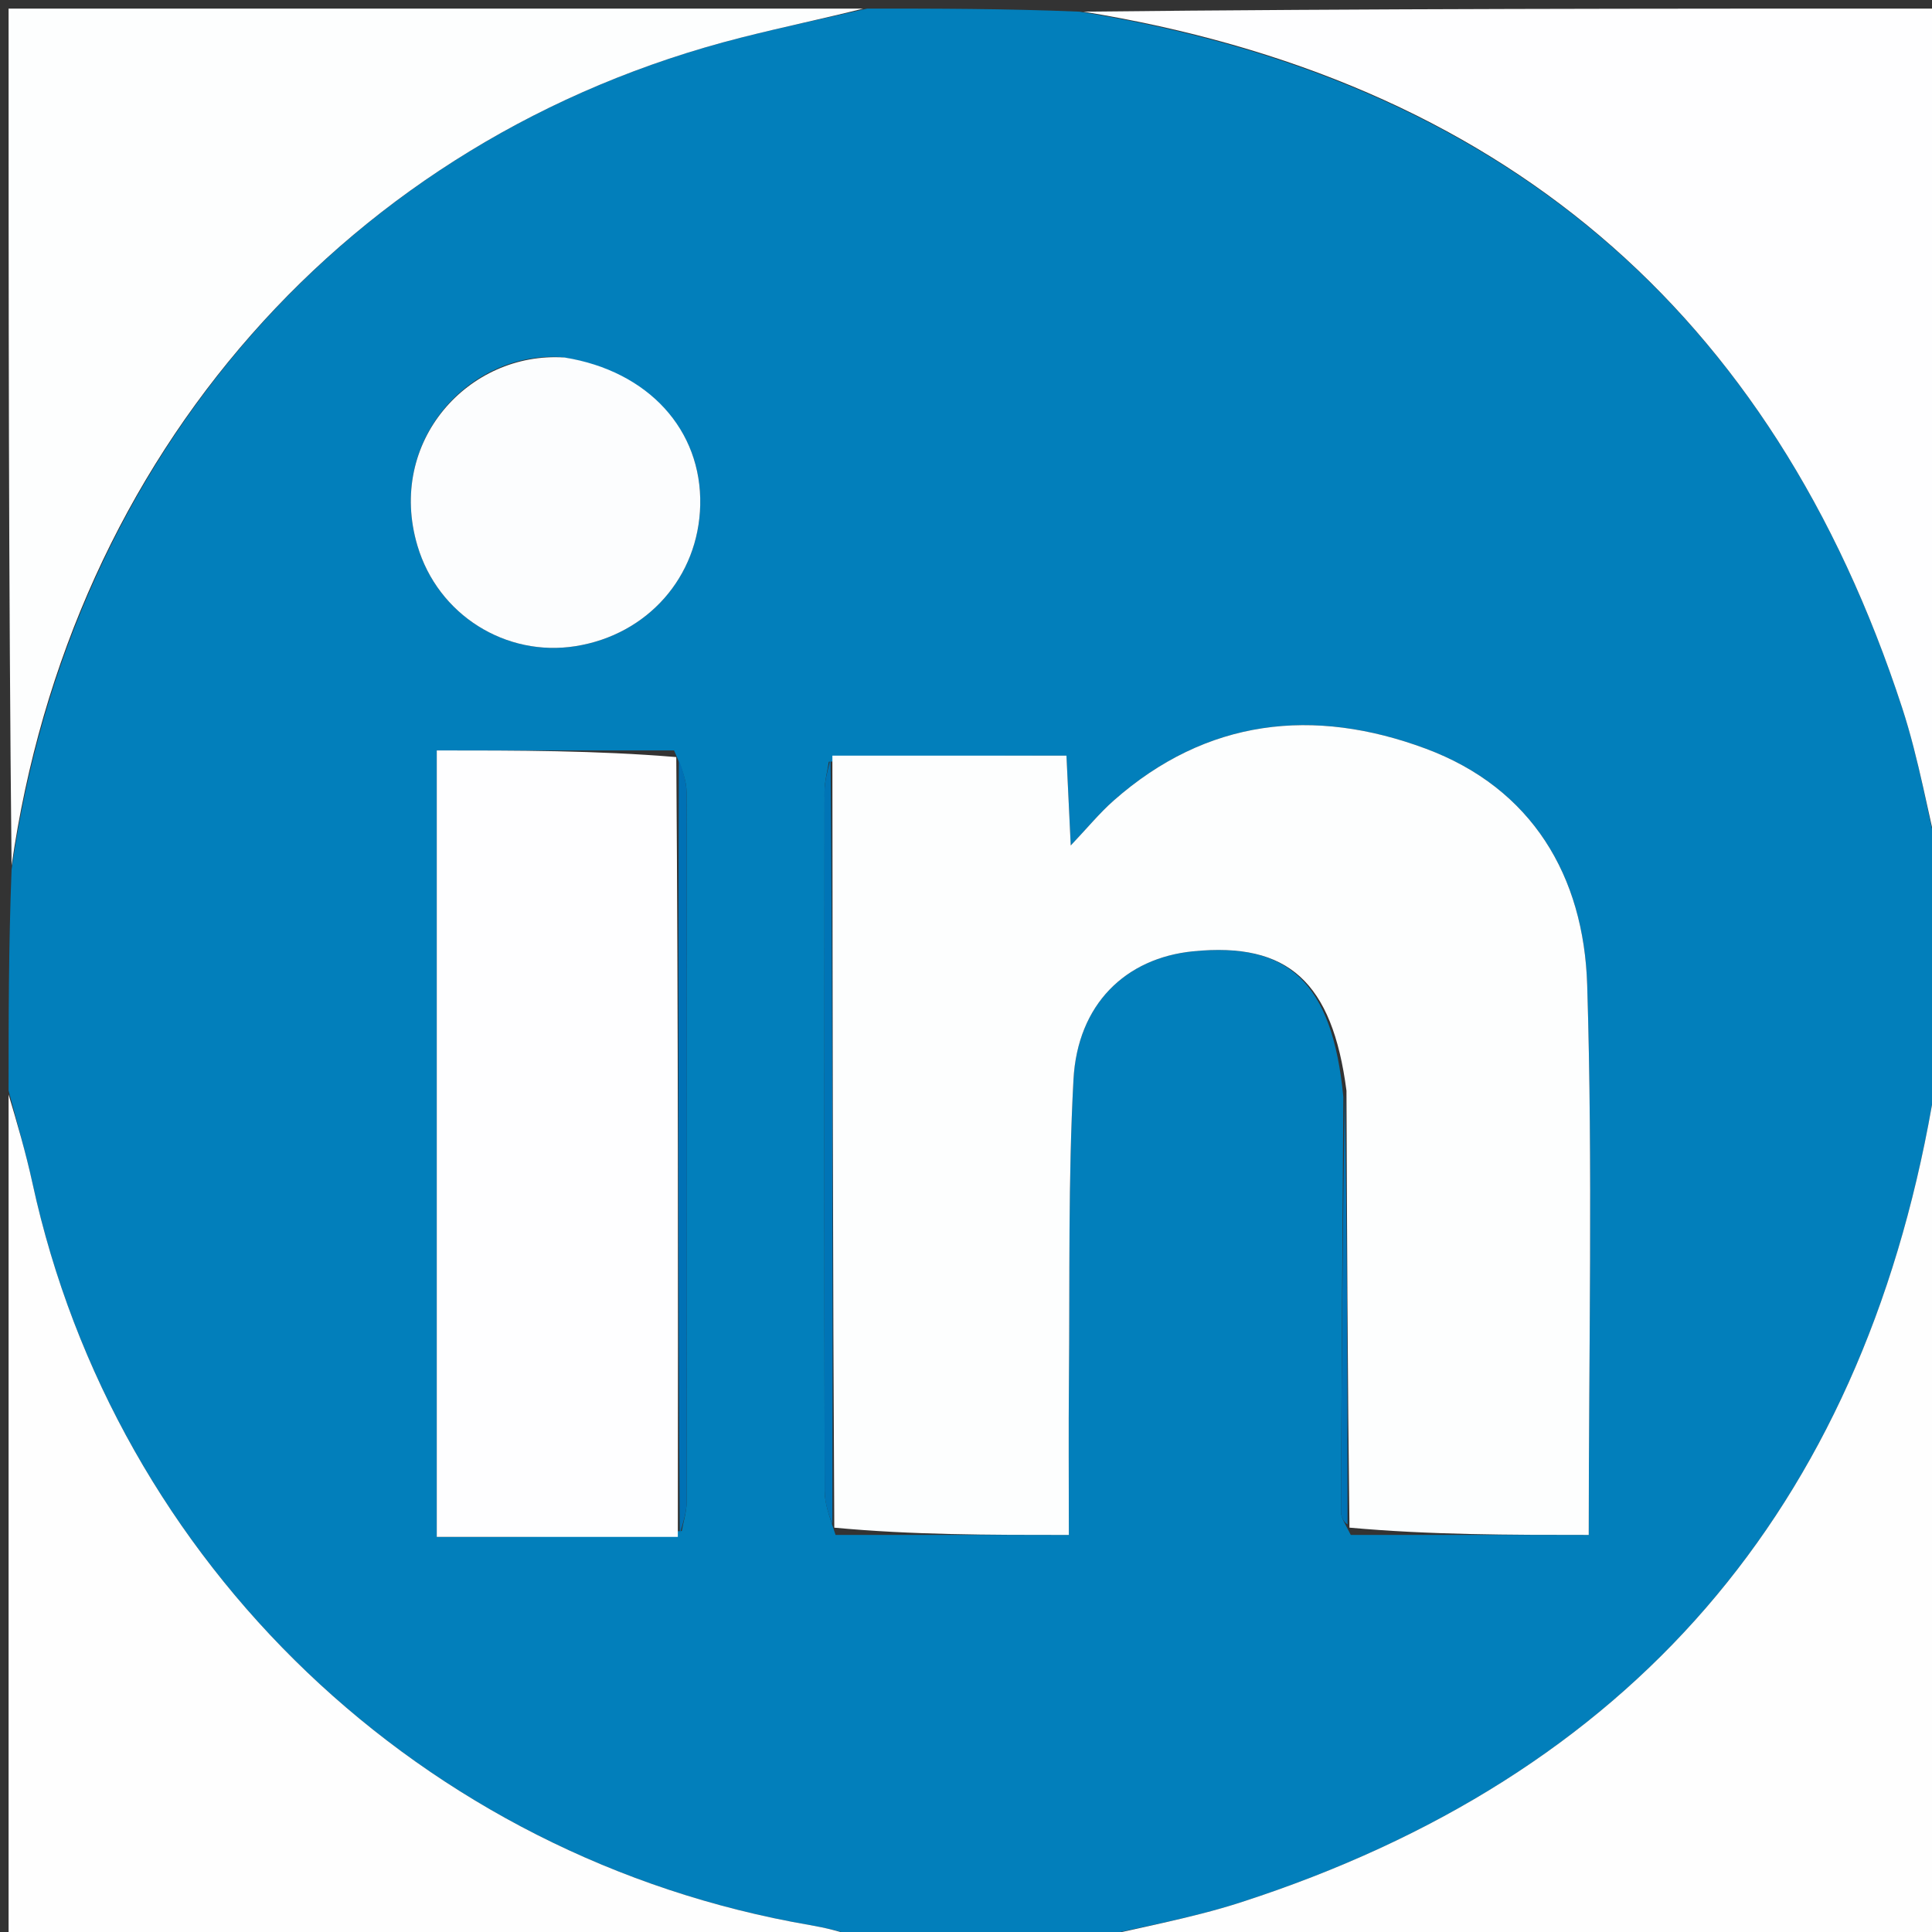 <svg version="1.1" id="Layer_1" xmlns="http://www.w3.org/2000/svg" xmlns:xlink="http://www.w3.org/1999/xlink" x="0px" y="0px"
	 width="100%" viewBox="0 0 225 225" enable-background="new 0 0 225 225" xml:space="preserve">
<rect x="0" y="0" width="225" height="225" fill="#333333" stroke="none"/>
<path fill="#027FBB" opacity="1" stroke="none" 
	d="
M101,1 
	C109.021,1 117.042,1 125.709,1.358 
	C174.533,9.242 206.401,36.058 221.535,82.466 
	C223.499,88.489 224.534,94.815 226,101 
	C226,109.354 226,117.708 225.646,126.701 
	C225.186,127.824 225.064,128.305 224.978,128.793 
	C216.659,175.752 189.963,206.826 144.533,221.537 
	C138.505,223.489 132.185,224.535 126,226 
	C117.646,226 109.292,226 100.299,225.646 
	C97.875,224.922 96.099,224.501 94.303,224.191 
	C49.239,216.426 13.442,182.244 3.78,137.788 
	C2.992,134.162 1.933,130.595 1,127 
	C1,118.646 1,110.292 1.348,101.276 
	C8.196,52.895 40.636,15.97 86.29,4.384 
	C91.166,3.146 96.095,2.123 101,1 
M78.503,87.395 
	C69.399,87.395 60.296,87.395 50.866,87.395 
	C50.866,118.067 50.866,148.363 50.866,178.986 
	C60.391,178.986 69.665,178.986 79.401,178.3 
	C79.599,177.17 79.969,176.039 79.97,174.909 
	C80.003,147.379 80.01,119.849 79.959,92.319 
	C79.957,90.882 79.402,89.445 78.503,87.395 
M156.443,127.751 
	C156.343,143.88 156.236,160.008 156.174,176.137 
	C156.172,176.753 156.618,177.372 157.311,178.756 
	C166.562,178.756 175.812,178.756 185.023,178.756 
	C185.023,157.226 185.501,135.945 184.843,114.698 
	C184.452,102.068 178.452,91.799 166.027,87.183 
	C153.014,82.348 140.527,83.669 129.695,93.237 
	C128.048,94.692 126.64,96.417 124.699,98.463 
	C124.502,94.343 124.341,90.967 124.199,88.005 
	C114.719,88.005 105.829,88.005 96.523,88.716 
	C96.35,89.859 96.027,91.002 96.026,92.146 
	C95.997,119.312 95.989,146.478 96.039,173.644 
	C96.041,175.093 96.572,176.541 97.309,178.759 
	C106.229,178.759 115.149,178.759 124.478,178.759 
	C124.478,172.559 124.433,166.6 124.488,160.641 
	C124.595,149 124.389,137.34 125.017,125.726 
	C125.491,116.961 131.075,111.573 138.951,110.788 
	C150.012,109.686 155.161,114.366 156.443,127.751 
M65.359,41.588 
	C54.602,40.893 45.016,51.408 48.613,63.545 
	C51.012,71.641 58.94,76.542 67.043,75.249 
	C75.419,73.912 81.358,67.185 81.548,58.819 
	C81.746,50.108 75.548,43.217 65.359,41.588 
z"/>
<path fill="#FDFEFE" opacity="1" stroke="none" 
	d="
M100.531,1 
	C96.095,2.123 91.166,3.146 86.29,4.384 
	C40.636,15.97 8.196,52.895 1.348,100.808 
	C1,67.74 1,34.479 1,1 
	C34.021,1 67.042,1 100.531,1 
z"/>
<path fill="#FEFEFF" opacity="1" stroke="none" 
	d="
M226,100.531 
	C224.534,94.815 223.499,88.489 221.535,82.466 
	C206.401,36.058 174.533,9.242 126.178,1.358 
	C159.26,1 192.521,1 226,1 
	C226,34.021 226,67.042 226,100.531 
z"/>
<path fill="#FEFEFE" opacity="1" stroke="none" 
	d="
M1,127.469 
	C1.933,130.595 2.992,134.162 3.78,137.788 
	C13.442,182.244 49.239,216.426 94.303,224.191 
	C96.099,224.501 97.875,224.922 99.83,225.646 
	C67.073,226 34.146,226 1,226 
	C1,193.313 1,160.625 1,127.469 
z"/>
<path fill="#FEFEFE" opacity="1" stroke="none" 
	d="
M126.469,226 
	C132.185,224.535 138.505,223.489 144.533,221.537 
	C189.963,206.826 216.659,175.752 224.978,128.793 
	C225.064,128.305 225.186,127.824 225.646,127.17 
	C226,159.927 226,192.855 226,226 
	C192.979,226 159.958,226 126.469,226 
z"/>
<path fill="#FDFEFE" opacity="1" stroke="none" 
	d="
M96.939,88.005 
	C105.829,88.005 114.719,88.005 124.199,88.005 
	C124.341,90.967 124.502,94.343 124.699,98.463 
	C126.64,96.417 128.048,94.692 129.695,93.237 
	C140.527,83.669 153.014,82.348 166.027,87.183 
	C178.452,91.799 184.452,102.068 184.843,114.698 
	C185.501,135.945 185.023,157.226 185.023,178.756 
	C175.812,178.756 166.562,178.756 157.158,177.909 
	C156.94,160.382 156.875,143.7 156.81,127.019 
	C155.161,114.366 150.012,109.686 138.951,110.788 
	C131.075,111.573 125.491,116.961 125.017,125.726 
	C124.389,137.34 124.595,149 124.488,160.641 
	C124.433,166.6 124.478,172.559 124.478,178.759 
	C115.149,178.759 106.229,178.759 97.161,177.911 
	C96.988,147.378 96.964,117.691 96.939,88.005 
z"/>
<path fill="#FEFEFF" opacity="1" stroke="none" 
	d="
M78.94,178.986 
	C69.665,178.986 60.391,178.986 50.866,178.986 
	C50.866,148.363 50.866,118.067 50.866,87.395 
	C60.296,87.395 69.399,87.395 78.759,88.169 
	C78.991,118.957 78.965,148.972 78.94,178.986 
z"/>
<path fill="#FCFDFE" opacity="1" stroke="none" 
	d="
M65.746,41.634 
	C75.548,43.217 81.746,50.108 81.548,58.819 
	C81.358,67.185 75.419,73.912 67.043,75.249 
	C58.94,76.542 51.012,71.641 48.613,63.545 
	C45.016,51.408 54.602,40.893 65.746,41.634 
z"/>
<path fill="#0071B5" opacity="1" stroke="none" 
	d="
M79.17,178.643 
	C78.965,148.972 78.991,118.957 79.06,88.476 
	C79.402,89.445 79.957,90.882 79.959,92.319 
	C80.01,119.849 80.003,147.379 79.97,174.909 
	C79.969,176.039 79.599,177.17 79.17,178.643 
z"/>
<path fill="#0074B6" opacity="1" stroke="none" 
	d="
M96.731,88.36 
	C96.964,117.691 96.988,147.378 96.935,177.527 
	C96.572,176.541 96.041,175.093 96.039,173.644 
	C95.989,146.478 95.997,119.312 96.026,92.146 
	C96.027,91.002 96.35,89.859 96.731,88.36 
z"/>
<path fill="#0073B6" opacity="1" stroke="none" 
	d="
M156.627,127.385 
	C156.875,143.7 156.94,160.382 156.93,177.526 
	C156.618,177.372 156.172,176.753 156.174,176.137 
	C156.236,160.008 156.343,143.88 156.627,127.385 
z"/>
</svg>
